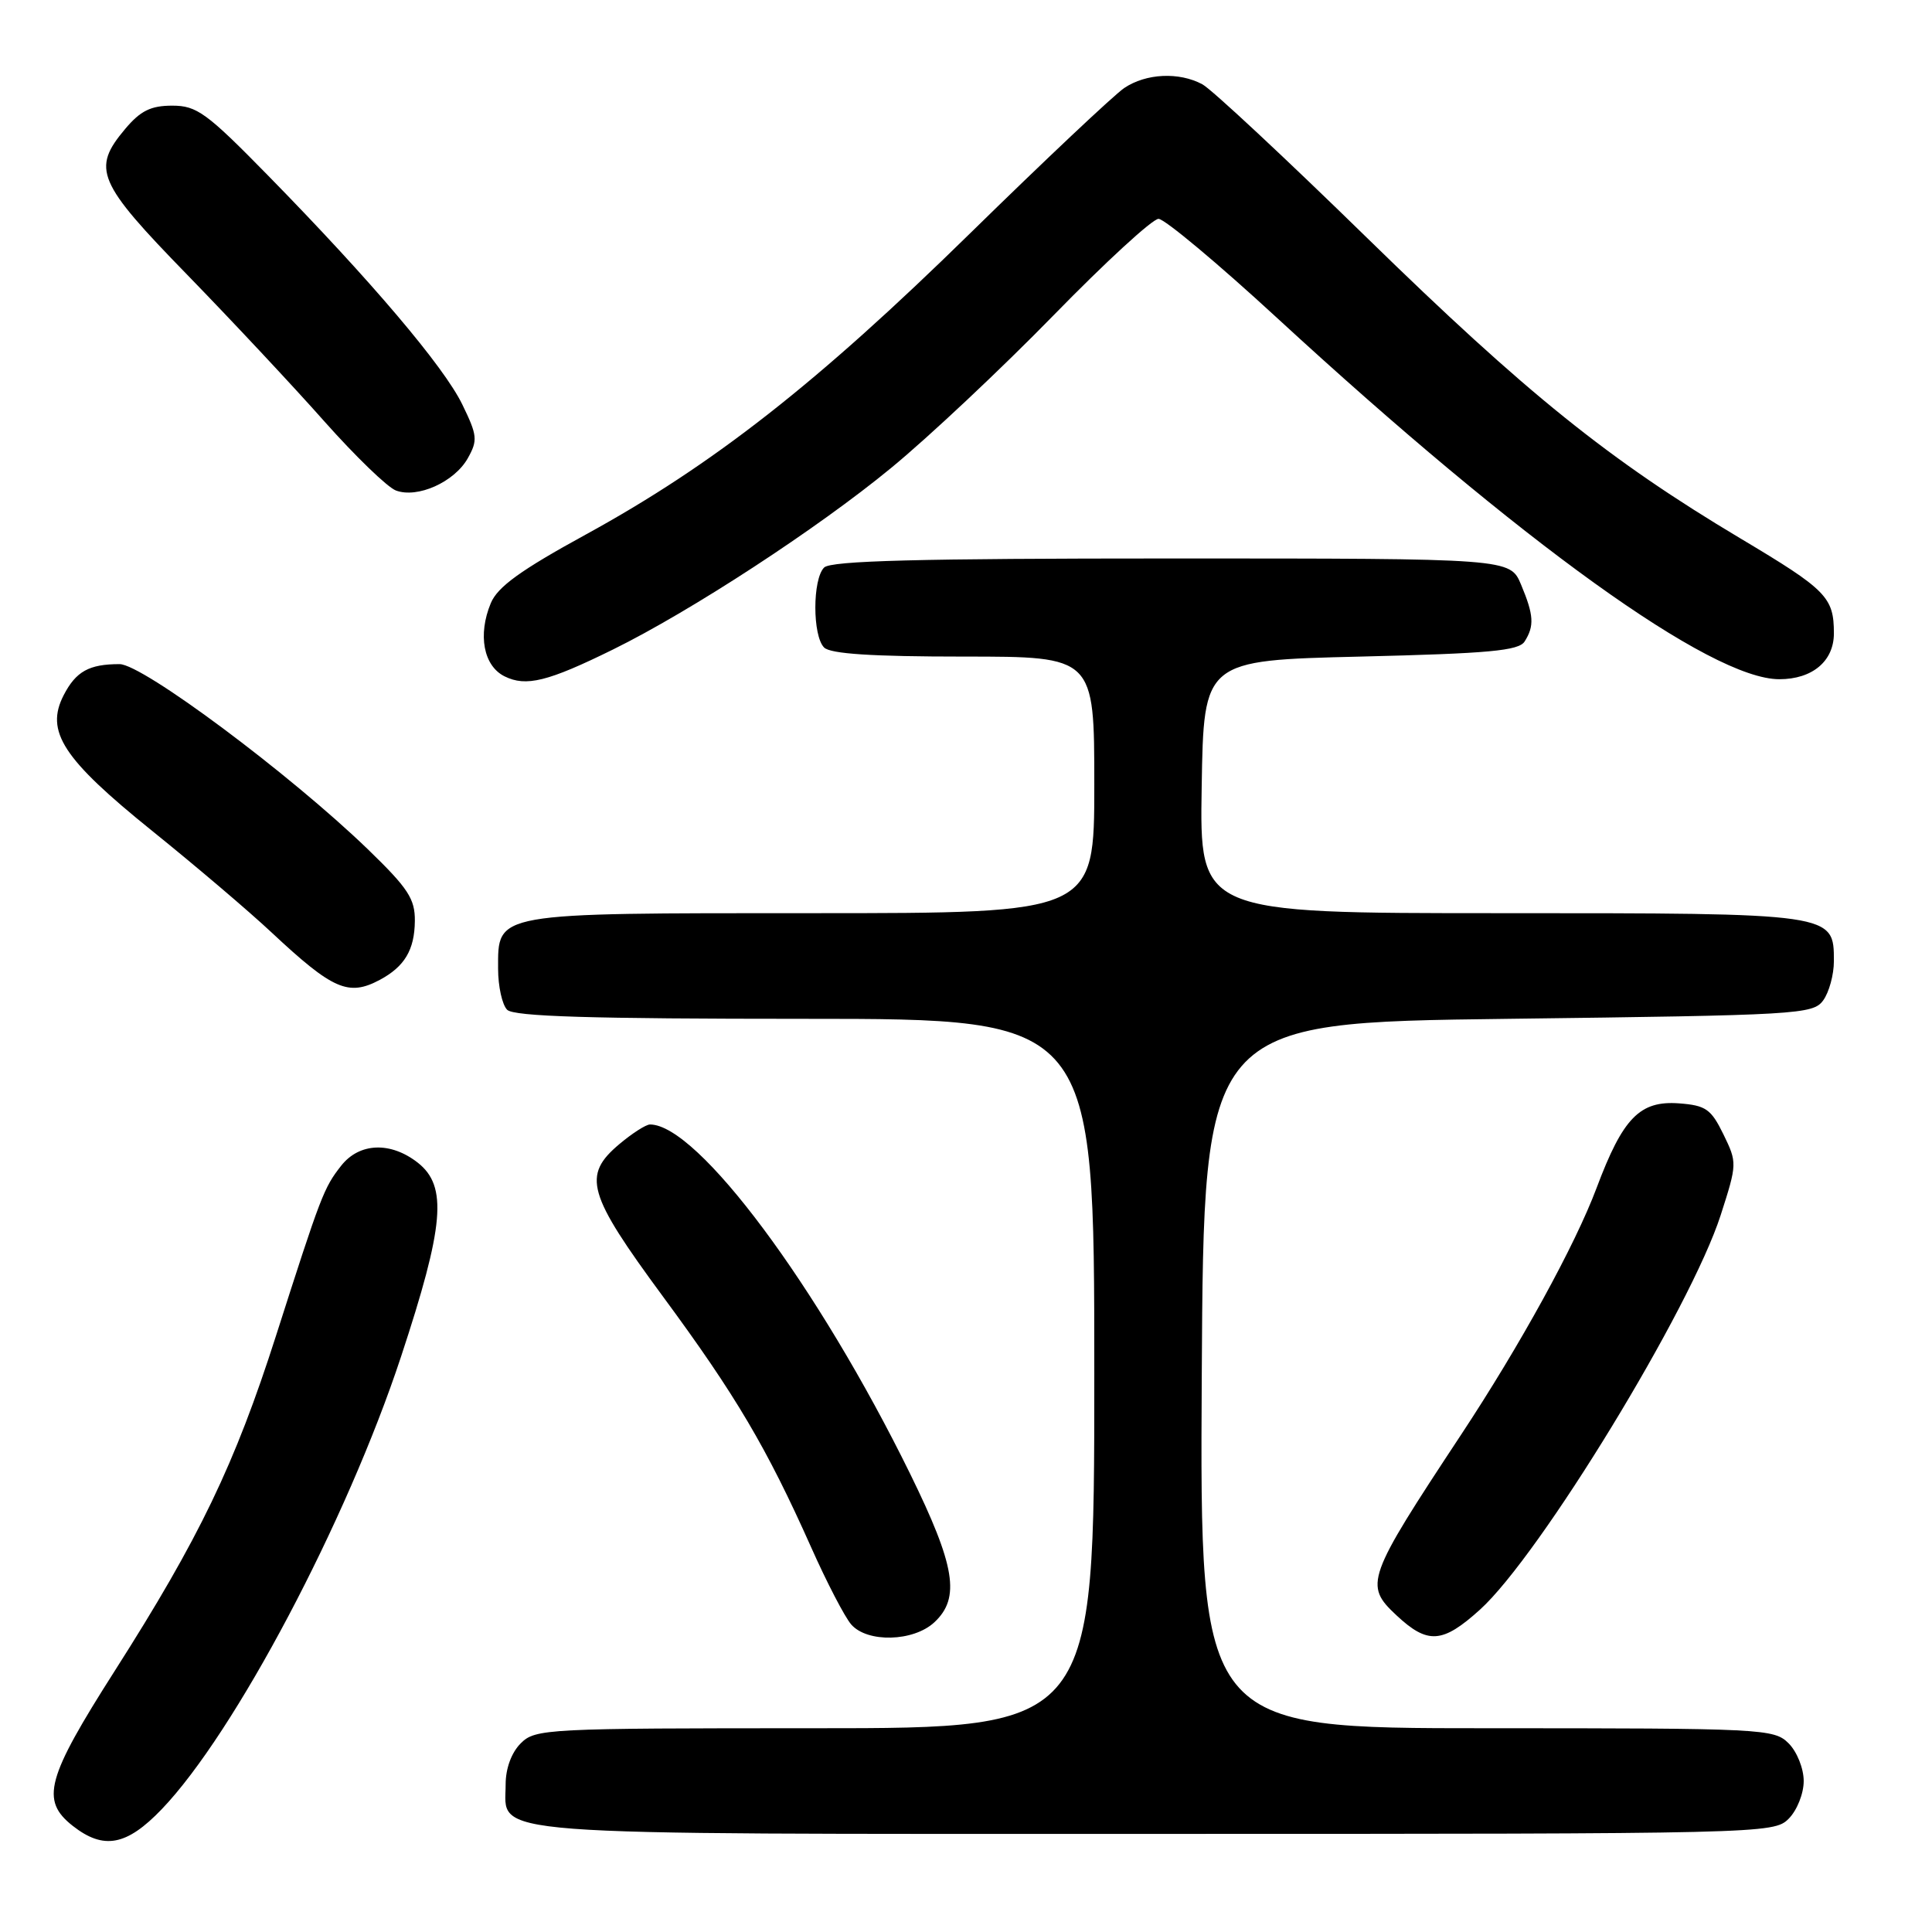 <?xml version="1.0" encoding="UTF-8" standalone="no"?>
<!DOCTYPE svg PUBLIC "-//W3C//DTD SVG 1.1//EN" "http://www.w3.org/Graphics/SVG/1.1/DTD/svg11.dtd" >
<svg xmlns="http://www.w3.org/2000/svg" xmlns:xlink="http://www.w3.org/1999/xlink" version="1.1" viewBox="0 0 256 256">
 <g >
 <path fill="currentColor"
d=" M 21.43 239.73 C 31.10 229.65 45.95 201.55 53.14 179.76 C 58.87 162.39 59.32 157.19 55.37 154.07 C 51.76 151.24 47.62 151.40 45.21 154.46 C 42.91 157.39 42.55 158.32 36.57 177.00 C 31.11 194.05 26.41 203.82 15.21 221.39 C 6.14 235.62 5.34 238.55 9.63 241.93 C 13.73 245.15 16.78 244.58 21.43 239.73 Z  M 237.00 241.00 C 238.11 239.89 239.00 237.67 239.00 236.00 C 239.00 234.33 238.11 232.11 237.00 231.00 C 235.07 229.07 233.67 229.00 196.99 229.00 C 158.98 229.00 158.98 229.00 159.24 182.25 C 159.50 135.50 159.50 135.50 199.83 135.00 C 238.29 134.52 240.23 134.41 241.58 132.56 C 242.36 131.49 243.00 129.15 243.00 127.37 C 243.00 120.98 243.12 121.00 198.75 121.00 C 158.95 121.00 158.95 121.00 159.23 104.25 C 159.50 87.50 159.50 87.50 180.29 87.00 C 197.29 86.59 201.25 86.23 202.02 85.00 C 203.33 82.94 203.24 81.50 201.55 77.47 C 200.10 74.00 200.10 74.00 155.25 74.00 C 121.70 74.00 110.10 74.30 109.20 75.20 C 107.65 76.75 107.65 84.25 109.20 85.80 C 110.04 86.64 115.58 87.00 127.70 87.00 C 145.00 87.00 145.00 87.00 145.00 104.00 C 145.00 121.00 145.00 121.00 107.72 121.00 C 65.20 121.00 66.00 120.86 66.00 128.36 C 66.00 130.69 66.54 133.14 67.20 133.80 C 68.09 134.69 78.24 135.00 106.70 135.00 C 145.00 135.00 145.00 135.00 145.00 182.00 C 145.00 229.00 145.00 229.00 108.00 229.00 C 72.33 229.00 70.93 229.07 69.00 231.00 C 67.77 232.23 67.00 234.33 67.00 236.44 C 67.00 243.37 62.20 243.00 153.22 243.00 C 233.67 243.00 235.03 242.97 237.00 241.00 Z  M 123.81 214.96 C 127.28 211.73 126.59 207.50 120.60 195.29 C 108.40 170.44 92.44 149.00 86.13 149.00 C 85.59 149.00 83.77 150.17 82.08 151.59 C 77.12 155.76 77.80 158.16 87.87 171.83 C 97.48 184.87 101.59 191.82 107.47 205.00 C 109.55 209.68 111.95 214.29 112.79 215.25 C 114.92 217.70 121.04 217.54 123.81 214.96 Z  M 196.10 213.29 C 204.04 206.11 224.02 173.36 228.00 161.01 C 230.19 154.20 230.19 154.06 228.36 150.30 C 226.72 146.95 226.03 146.47 222.47 146.20 C 217.28 145.82 215.04 148.12 211.56 157.40 C 208.72 164.98 201.43 178.26 193.56 190.17 C 181.04 209.14 180.73 210.01 185.03 214.03 C 189.18 217.91 191.13 217.78 196.10 213.29 Z  M 50.32 129.84 C 53.61 128.08 54.93 125.87 54.97 122.04 C 55.00 119.10 54.08 117.70 48.75 112.54 C 38.44 102.58 18.90 88.00 15.84 88.00 C 11.80 88.00 10.07 88.96 8.44 92.11 C 5.96 96.92 8.32 100.55 20.14 110.08 C 25.84 114.67 32.98 120.74 36.00 123.57 C 44.11 131.15 46.17 132.05 50.32 129.84 Z  M 81.23 86.06 C 91.53 80.99 108.34 70.02 118.06 62.02 C 123.07 57.91 132.76 48.79 139.61 41.77 C 146.46 34.75 152.71 29.00 153.51 29.00 C 154.31 29.00 161.38 34.91 169.23 42.14 C 201.53 71.88 226.72 90.00 235.77 90.00 C 240.15 90.00 243.00 87.60 243.00 83.93 C 243.00 79.13 242.04 78.16 230.64 71.36 C 213.18 60.94 202.28 52.16 181.13 31.51 C 170.33 20.96 160.52 11.81 159.32 11.17 C 156.22 9.51 151.86 9.72 148.97 11.66 C 147.61 12.58 138.40 21.26 128.50 30.96 C 108.25 50.80 94.49 61.58 77.69 70.79 C 68.97 75.56 65.93 77.76 65.03 79.93 C 63.29 84.12 64.07 88.24 66.86 89.62 C 69.70 91.03 72.58 90.32 81.23 86.06 Z  M 61.98 60.73 C 63.32 58.34 63.26 57.71 61.26 53.60 C 58.82 48.57 49.14 37.16 35.51 23.25 C 27.37 14.94 26.08 14.00 22.82 14.00 C 19.98 14.00 18.61 14.68 16.59 17.08 C 12.12 22.39 12.86 24.14 24.80 36.40 C 30.74 42.51 38.93 51.26 43.00 55.86 C 47.08 60.45 51.33 64.56 52.45 64.99 C 55.31 66.07 60.20 63.88 61.98 60.73 Z "/>
</g>
</svg>